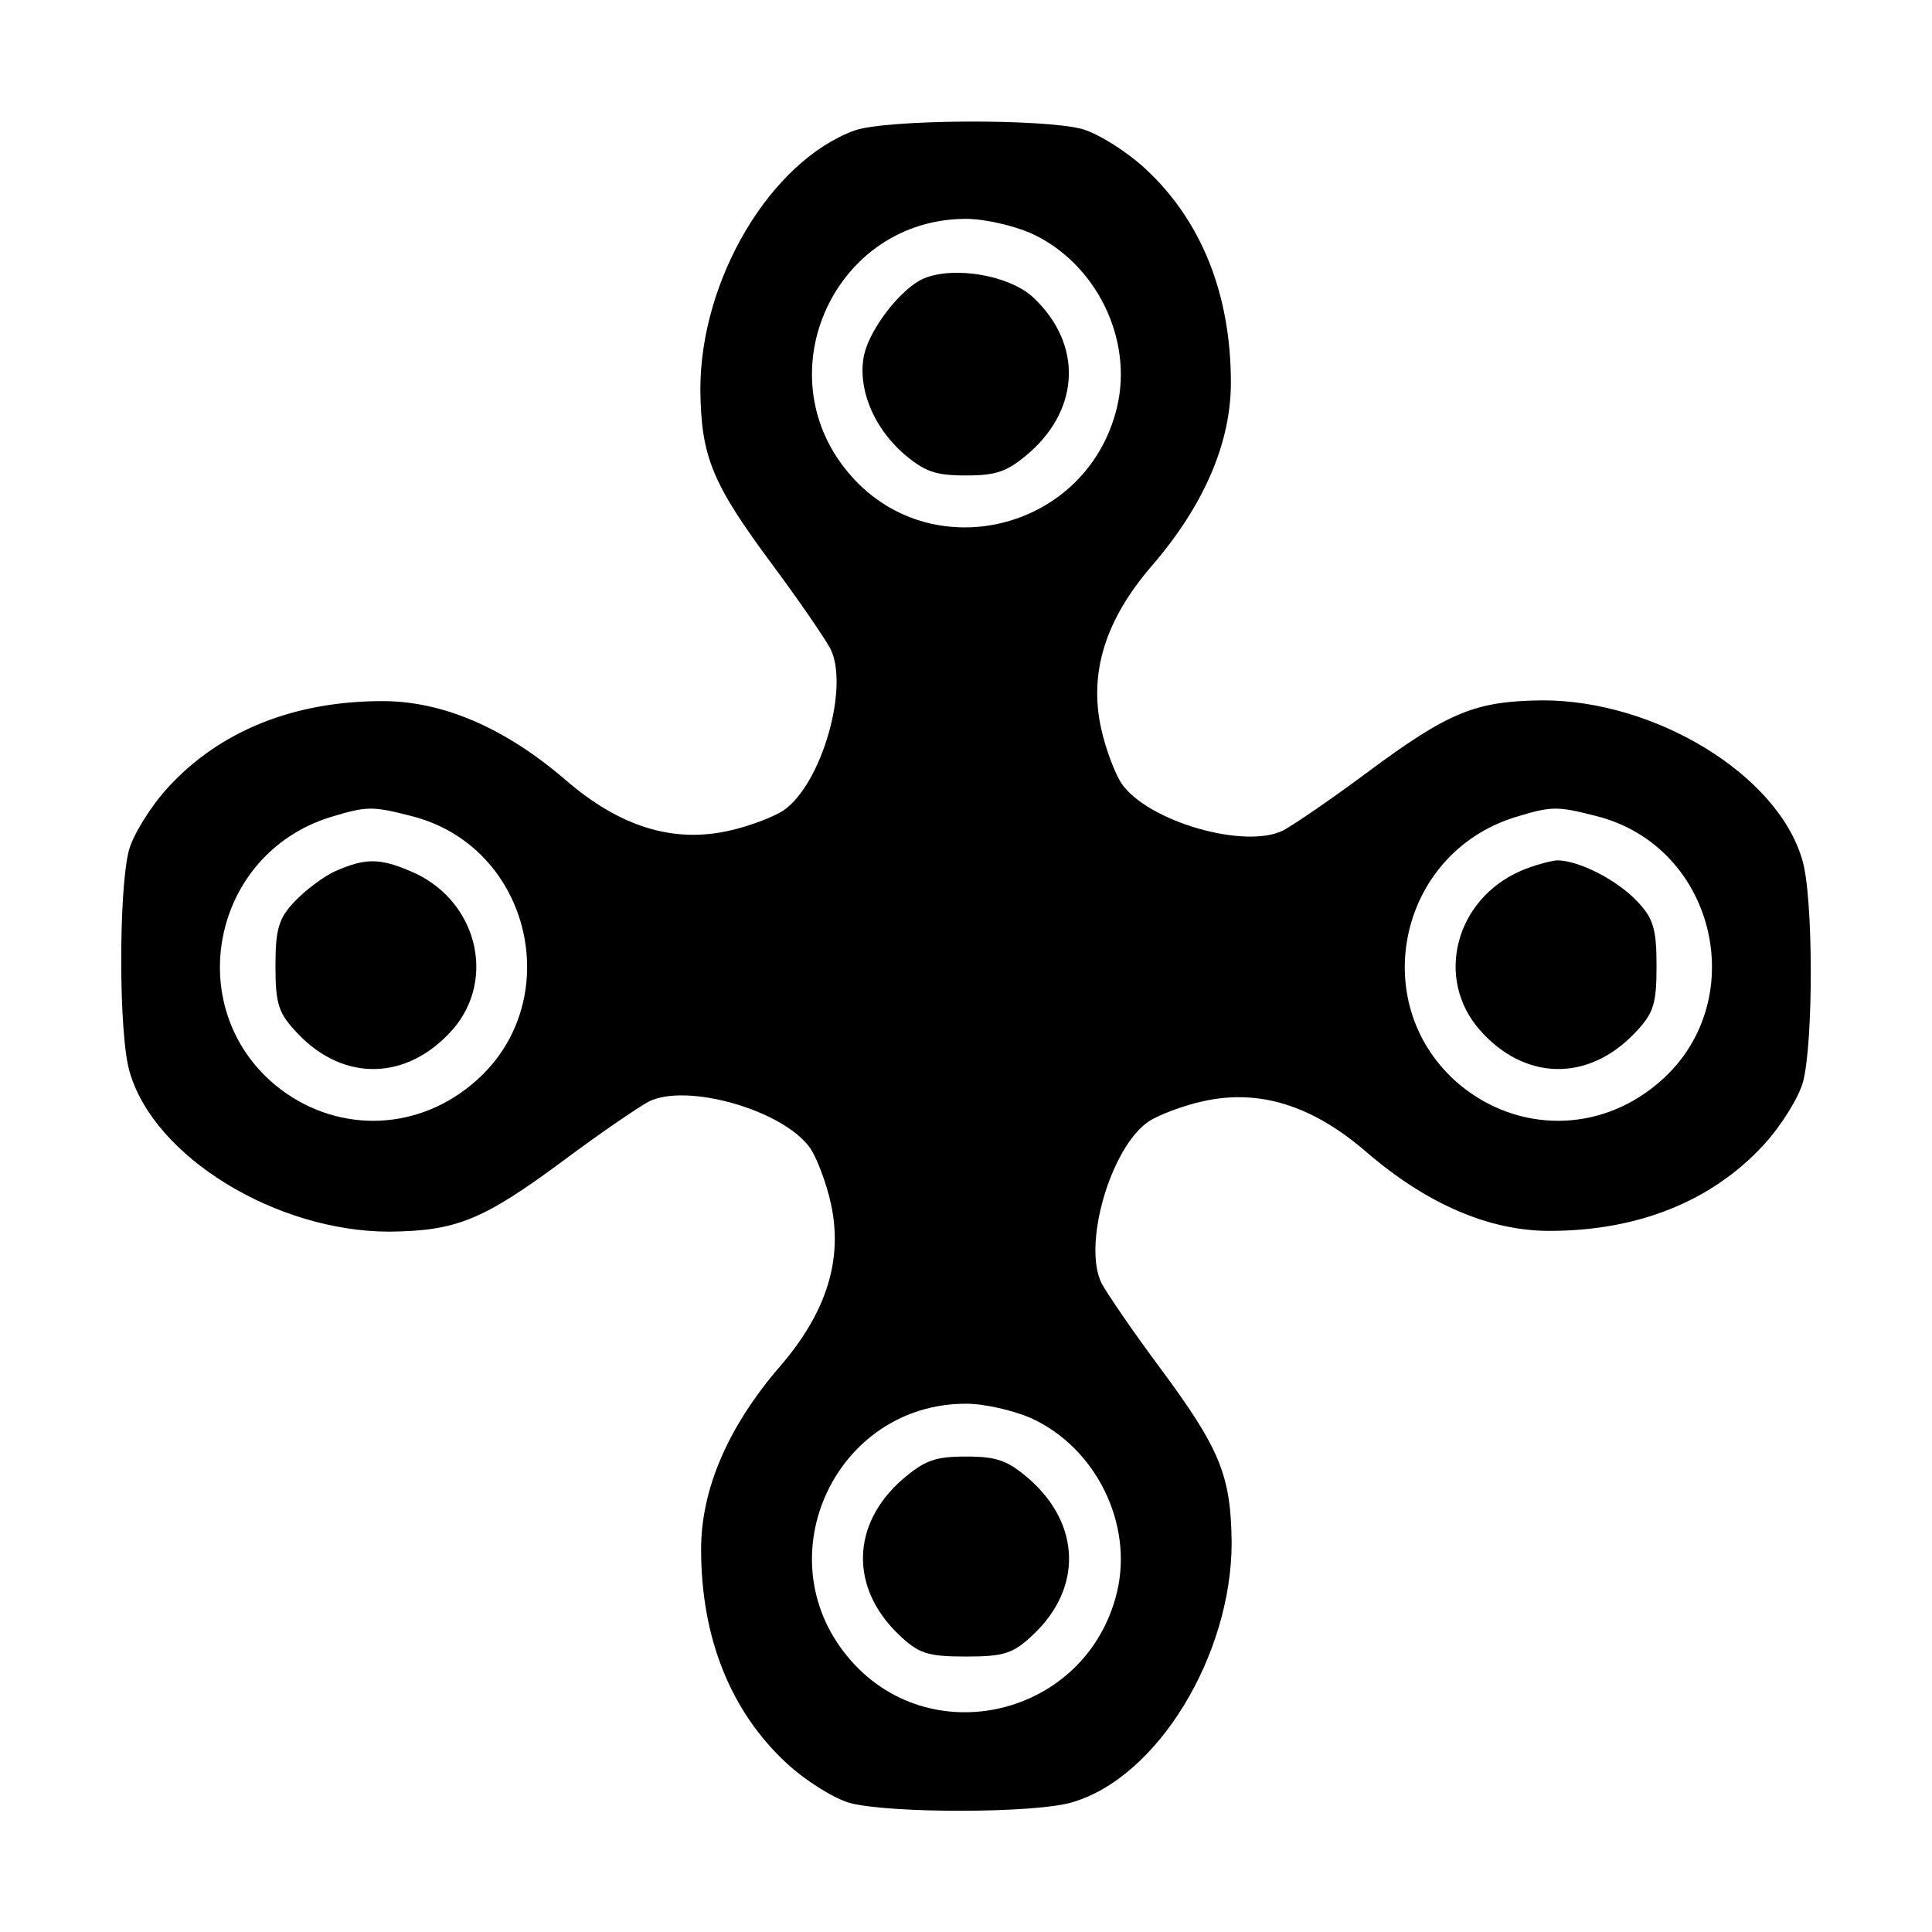 <?xml version="1.0" standalone="no"?>
<!DOCTYPE svg PUBLIC "-//W3C//DTD SVG 20010904//EN"
 "http://www.w3.org/TR/2001/REC-SVG-20010904/DTD/svg10.dtd">
<svg version="1.0" xmlns="http://www.w3.org/2000/svg"
 width="256pt" height="256pt" viewBox="0 0 256 256"
 preserveAspectRatio="xMidYMid meet">

<g transform="translate(0,256) scale(0.1,-0.1)"
fill="#000000" stroke="none">
<path d="M1132 2387 c-111 -41 -204 -197 -204 -343 1 -89 15 -124 96 -233 35
-47 69 -97 76 -110 26 -50 -11 -180 -62 -215 -12 -8 -45 -21 -73 -27 -73 -16
-143 5 -215 67 -81 70 -164 105 -243 105 -117 0 -215 -39 -284 -114 -23 -25
-46 -62 -52 -83 -14 -52 -14 -247 1 -295 33 -113 195 -211 344 -211 89 1 124
15 233 96 47 35 97 69 110 76 50 26 180 -11 215 -62 8 -12 21 -45 27 -73 16
-73 -5 -143 -67 -215 -70 -81 -105 -164 -105 -243 0 -117 39 -215 114 -284 25
-23 62 -46 83 -52 52 -14 247 -14 295 1 113 33 211 195 211 344 -1 89 -15 124
-96 233 -35 47 -69 97 -76 110 -26 50 11 180 62 215 12 8 45 21 73 27 73 16
143 -5 215 -67 81 -70 164 -105 243 -105 117 0 215 39 284 114 23 25 46 62 52
83 14 52 14 247 -1 295 -33 113 -195 211 -344 211 -89 -1 -124 -15 -233 -96
-47 -35 -97 -69 -110 -76 -50 -26 -180 11 -215 62 -8 12 -21 45 -27 73 -16 73
5 143 67 215 70 81 105 164 105 243 0 117 -39 215 -114 284 -25 23 -62 46 -83
52 -52 14 -260 13 -302 -2z m234 -136 c86 -39 136 -140 114 -231 -40 -165
-250 -215 -357 -85 -110 133 -15 335 157 335 25 0 63 -9 86 -19z m-822 -772
c162 -40 209 -251 81 -356 -77 -64 -183 -64 -260 -1 -125 104 -84 306 72 355
49 15 56 15 107 2z m1570 0 c162 -40 209 -251 81 -356 -77 -64 -183 -64 -260
-1 -125 104 -84 306 72 355 49 15 56 15 107 2z m-748 -798 c86 -39 136 -140
114 -231 -40 -165 -250 -215 -357 -85 -110 133 -15 335 157 335 25 0 63 -9 86
-19z"/>
<path d="M1224 2191 c-30 -13 -71 -66 -79 -101 -9 -43 11 -94 51 -130 29 -25
43 -30 84 -30 41 0 55 5 85 31 66 59 69 143 5 204 -31 30 -105 43 -146 26z"/>
<path d="M445 1406 c-16 -7 -41 -26 -55 -41 -21 -22 -25 -37 -25 -85 0 -51 4
-63 30 -90 61 -64 145 -62 205 6 59 68 31 174 -57 210 -40 17 -59 17 -98 0z"/>
<path d="M2015 1406 c-87 -38 -114 -143 -54 -211 59 -67 143 -69 205 -4 25 26
29 38 29 89 0 48 -4 63 -25 85 -27 29 -78 55 -107 55 -10 -1 -32 -7 -48 -14z"/>
<path d="M1195 599 c-67 -59 -69 -143 -4 -205 26 -25 38 -29 89 -29 51 0 63 4
90 30 64 61 62 145 -6 205 -29 25 -43 30 -84 30 -41 0 -55 -5 -85 -31z"/>
</g>
</svg>
